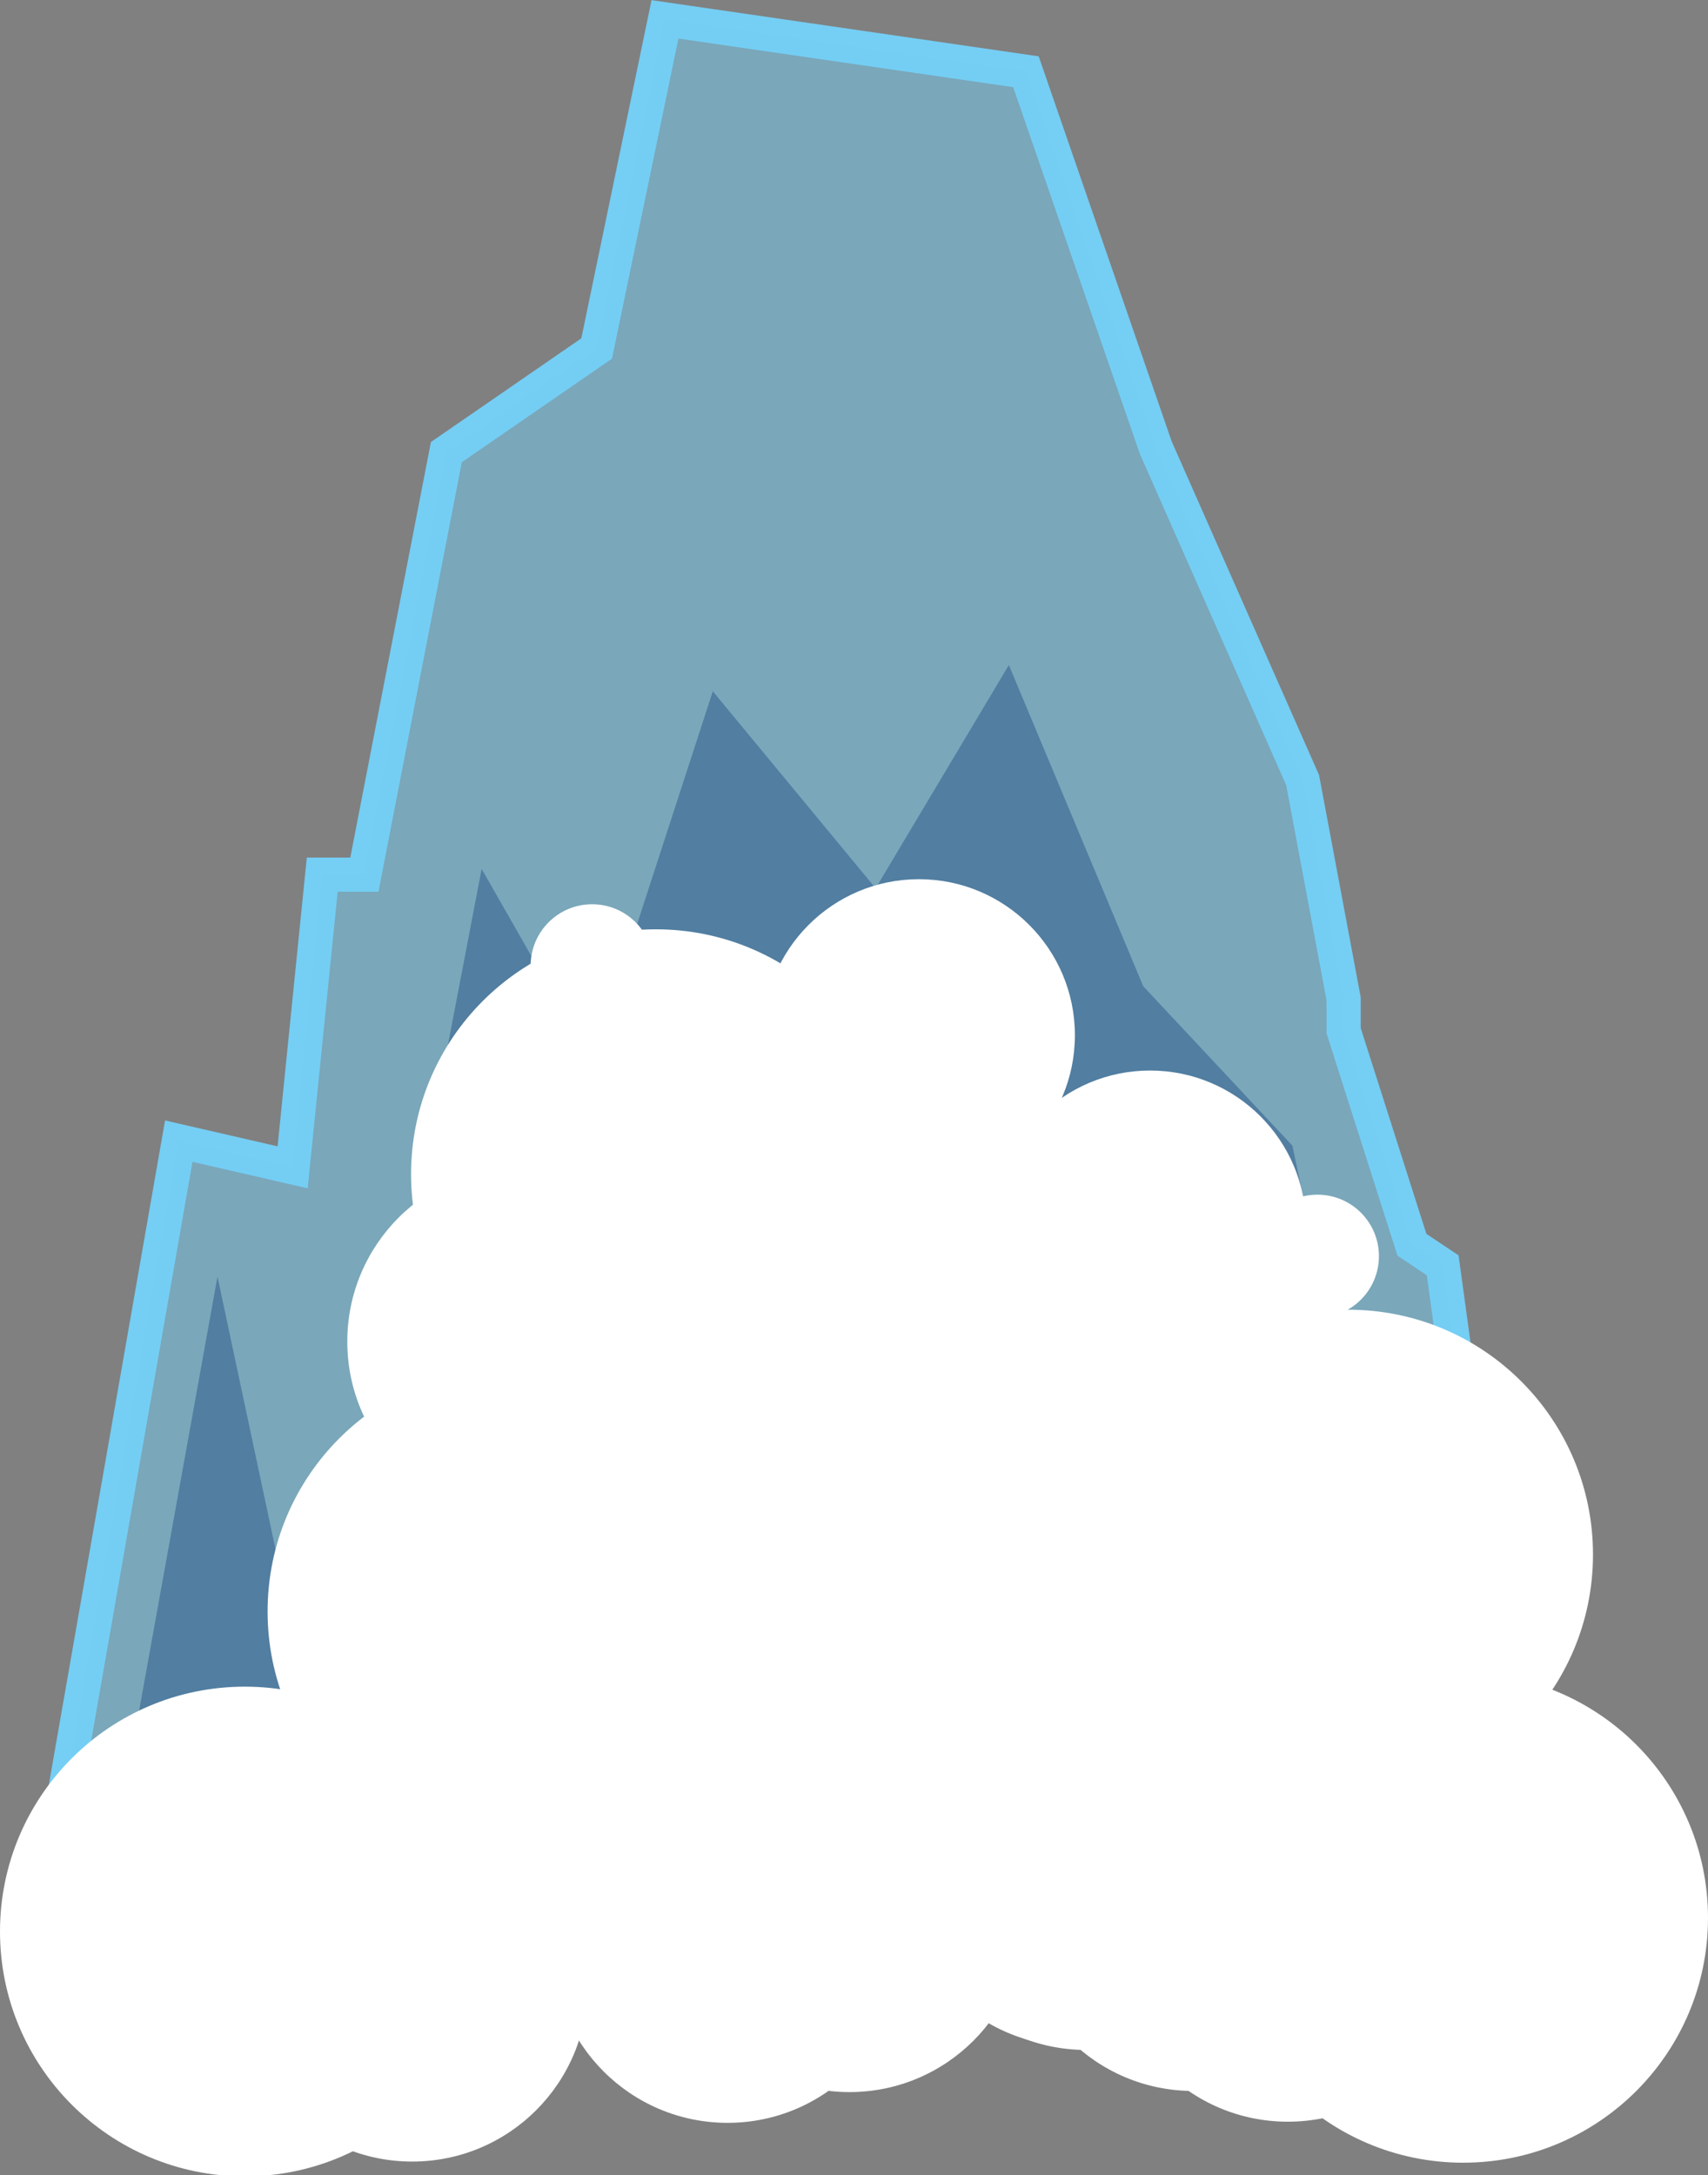 <?xml version="1.0" encoding="utf-8"?>
<!-- Generator: Adobe Illustrator 18.0.0, SVG Export Plug-In . SVG Version: 6.00 Build 0)  -->
<!DOCTYPE svg PUBLIC "-//W3C//DTD SVG 1.1//EN" "http://www.w3.org/Graphics/SVG/1.1/DTD/svg11.dtd">
<svg version="1.1" id="Layer_1" xmlns="http://www.w3.org/2000/svg" xmlns:xlink="http://www.w3.org/1999/xlink" x="0px" y="0px"
	 viewBox="-2.3 107.9 150 191" enable-background="new -2.3 107.9 150 191" xml:space="preserve">
<rect x="-2.3" y="107.9" width="150" height="191" fill="#808080" stroke="none"/>
<path fill="none" stroke="#75CEF4" stroke-width="3" stroke-miterlimit="10" d="M0.8,280.1l12.6-72l10,2.3l2.6-25.7h3.7l7.2-37.1
	l13.2-9.1l6-28.9l31.7,4.6l11.4,33l12.9,29.2l3.6,19.2l0,2.8l6,18.8l2.7,1.8l8.3,60.5L0.8,280.1z"/>
<path opacity="0.5" fill="#75CEF4" enable-background="new    " d="M0.8,280.1l12.6-72l10,2.3l2.6-25.7h3.7l7.2-37.1l13.2-9.1
	l6-28.9l31.7,4.6l11.4,33l12.9,29.2l3.6,19.2l0,2.8l6,18.8l2.7,1.8l8.3,60.5L0.8,280.1z"/>
<path opacity="0.36" fill="#0A3575" enable-background="new    " d="M6.2,278.7L16.8,220l8.6,40.4L40,184.2l9.7,17l10.6-32.6
	l14.3,17.3l11.7-19.6l11.8,28.2l13.1,14l12.3,58.2l8.3,12.2L6.2,278.7z"/>
<g>
	<circle fill="#FFFFFF" cx="20.7" cy="280.3" r="6.2"/>
	<circle fill="#FFFFFF" cx="33.7" cy="275.8" r="9.9"/>
	<circle fill="#FFFFFF" cx="31.1" cy="267" r="9.9"/>
	<circle fill="#FFFFFF" cx="39.7" cy="256.7" r="9.9"/>
	<circle fill="#FFFFFF" cx="72.5" cy="241.6" r="9.9"/>
	<circle fill="#FFFFFF" cx="87.1" cy="253.5" r="9.9"/>
	<circle fill="#FFFFFF" cx="105.4" cy="261.8" r="9.9"/>
	<circle fill="#FFFFFF" cx="125.4" cy="279.8" r="9.9"/>
	<circle fill="#FFFFFF" cx="51.7" cy="270.2" r="15.4"/>
	<circle fill="#FFFFFF" cx="72.3" cy="276.2" r="15.4"/>
	<circle fill="#FFFFFF" cx="72" cy="263.1" r="15.4"/>
	<circle fill="#FFFFFF" cx="56" cy="250.3" r="15.4"/>
	<circle fill="#FFFFFF" cx="93.1" cy="272.5" r="15.4"/>
	<circle fill="#FFFFFF" cx="110.8" cy="278.8" r="15.4"/>
	<circle fill="#FFFFFF" cx="20.6" cy="280.8" r="9.9"/>
	<circle fill="#FFFFFF" cx="8.9" cy="280.3" r="3.9"/>
	<circle fill="#FFFFFF" cx="123.4" cy="268.6" r="3.9"/>
	<circle fill="#FFFFFF" cx="97.7" cy="255.4" r="3.9"/>
	<circle fill="#FFFFFF" cx="73.1" cy="232" r="3.9"/>
	<circle fill="#FFFFFF" cx="52" cy="237.2" r="3.9"/>
	<circle fill="#FFFFFF" cx="40.9" cy="246.6" r="3.9"/>
	<circle fill="#FFFFFF" cx="22" cy="272.3" r="3.9"/>
	<circle fill="#FFFFFF" cx="78.4" cy="198.8" r="13.7"/>
	<circle fill="#FFFFFF" cx="98.7" cy="215.6" r="13.7"/>
	<circle fill="#FFFFFF" cx="104" cy="229.4" r="13.7"/>
	<circle fill="#FFFFFF" cx="50.9" cy="235.7" r="13.7"/>
	<circle fill="#FFFFFF" cx="78" cy="247.1" r="21.5"/>
	<circle fill="#FFFFFF" cx="77.6" cy="228.8" r="21.5"/>
	<circle fill="#FFFFFF" cx="55.3" cy="211" r="21.5"/>
	<circle fill="#FFFFFF" cx="42.7" cy="249.4" r="21.5"/>
	<circle fill="#FFFFFF" cx="101.1" cy="246.4" r="21.5"/>
	<circle fill="#FFFFFF" cx="126.2" cy="276.3" r="21.5"/>
	<circle fill="#FFFFFF" cx="113.4" cy="218.2" r="5.4"/>
	<circle fill="#FFFFFF" cx="81.1" cy="192.4" r="3.9"/>
	<circle fill="#FFFFFF" cx="49.7" cy="192.7" r="5.4"/>
</g>
<circle fill="#FFFFFF" cx="116.1" cy="244.4" r="21.5"/>
<circle fill="#FFFFFF" cx="19.2" cy="277.5" r="21.5"/>
<circle fill="#FFFFFF" cx="33.9" cy="282.3" r="15.4"/>
<circle fill="#FFFFFF" cx="61.6" cy="278.9" r="15.4"/>
<circle fill="#FFFFFF" cx="92.2" cy="272.2" r="15.4"/>
<circle fill="#FFFFFF" cx="120.2" cy="272.5" r="15.4"/>
<circle fill="#FFFFFF" cx="102.5" cy="276.1" r="15.4"/>
<circle fill="#FFFFFF" cx="43.6" cy="225.7" r="15.4"/>
</svg>
